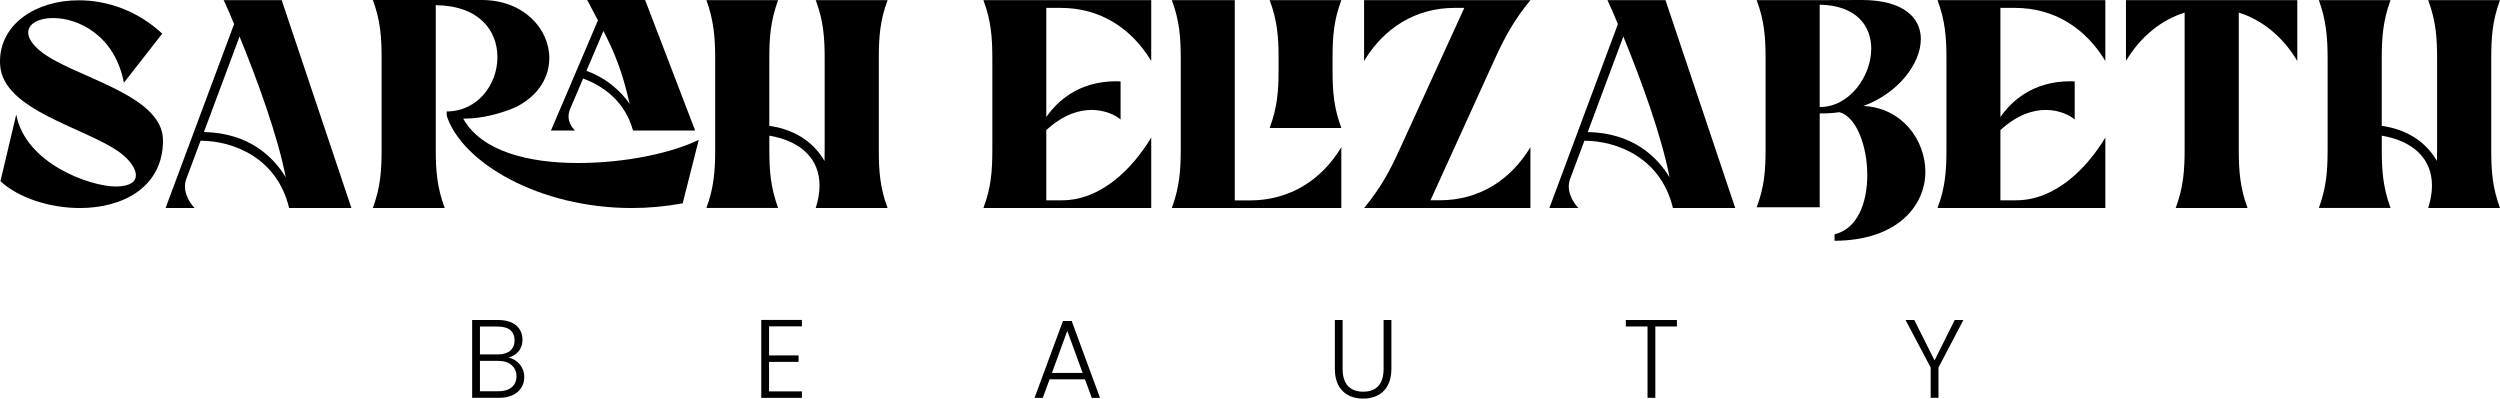 <?xml version="1.0" standalone="no"?>
<!DOCTYPE svg PUBLIC "-//W3C//DTD SVG 1.1//EN" "http://www.w3.org/Graphics/SVG/1.1/DTD/svg11.dtd">
<svg xmlns="http://www.w3.org/2000/svg" viewBox="0 0 808.42 128.89" width="808.42" height="128.89"><defs><style>.d{}</style></defs><g id="a"/><g id="b"><g id="c"><g><path class="d" d="M52.46,10.88l-12.4,15.88c-2.89-15.3-14.71-20.93-22.9-20.93-4.61,0-8.04,1.81-8.04,4.71,0,1.57,1.08,3.53,3.58,5.69,10.1,8.63,40.01,13.92,40.01,29.17s-13.14,21.87-26.82,21.87c-9.81,0-19.95-3.29-25.74-8.68l5.1-21.57c2.94,15.88,23.92,23.29,32.21,23.29h.25c4.51-.1,6.23-1.62,6.23-3.63,0-2.35-2.3-5.29-5.29-7.45C27.45,41.18,1.08,35.74,.05,21.13c-.05-.44-.05-.83-.05-1.28C0,7.75,11.67,.1,25.4,.1h.15c9.02,0,18.88,3.29,26.92,10.79Z"/><path class="d" d="M91.09,.05l22.55,67.22h-20.15c-3.87-16.23-17.99-21.72-28.63-21.77l-4.61,12.35c-.29,.83-.44,1.62-.44,2.45,0,2.6,1.42,5.1,3.09,6.96h-9.36L75.7,7.79c-1.18-2.89-2.3-5.49-3.38-7.75h18.78Zm-25.15,42.65c14.71,.29,22.55,8.14,26.47,14.66-2.55-13.29-9.22-31.57-14.95-45.55l-11.52,30.89Z"/><path class="d" d="M155.76,0c13.58,0,21.87,9.32,21.87,18.78,0,5.98-3.28,12.01-10.69,15.79-4.27,1.91-10.79,3.78-16.52,3.78h-.64c5.93,10.64,21.23,14.36,37.06,14.36s30.74-3.38,39.12-7.5l-5.2,20.54c-5.59,1.03-11.13,1.52-16.47,1.52-29.76,0-54.76-14.51-59.81-29.76-.05-.54-.05-.98-.05-1.47,10.1,0,16.42-8.82,16.42-17.5S154.98,1.86,140.91,1.67V48.19c0,6.91,.39,12.35,2.89,19.07h-23.24c2.5-6.72,2.84-12.16,2.84-19.07V18.97c0-6.86-.34-12.31-2.84-18.97h35.2Zm52.85,0l16.18,42.21h-20.1c-2.45-8.97-8.97-14.17-16.13-16.82l-4.17,9.76c-.34,.83-.54,1.67-.54,2.45,0,1.76,.83,3.38,2.11,4.61h-7.8l4.8-11.23,6.77-15.88,3.63-8.53c-1.08-2.01-2.25-4.22-3.48-6.57h18.73Zm-18.97,22.9c6.96,2.55,11.33,6.91,13.97,10.69-2.35-10.54-5.05-16.91-8.48-23.58l-5.49,12.89Z"/><path class="d" d="M251.61,.05c-2.45,6.67-2.84,12.11-2.84,18.92v21.72c9.76,1.42,15,6.47,17.85,11.37,0-1.18,.05-2.4,.05-3.73V18.97c0-6.82-.39-12.26-2.89-18.92h23.24c-2.5,6.67-2.84,12.11-2.84,18.92v29.37c0,6.82,.34,12.26,2.84,18.92h-23.24c.83-2.6,1.23-5,1.23-7.26,0-8.63-5.98-14.37-16.23-16.13v4.46c0,6.82,.39,12.26,2.84,18.92h-23.19c2.35-6.37,2.84-11.57,2.84-18.92V18.97c0-6.72-.49-12.55-2.84-18.92h23.19Z"/><path class="d" d="M372.27,.05V19.71c-6.42-10.64-16.57-17.16-29.27-17.16h-4.66V37.85c3.43-4.95,10.3-11.57,22.6-11.57,.44,0,.93,.05,1.42,.05v12.31c-1.32-1.18-4.76-3.09-9.36-3.09-4.12,0-9.22,1.52-14.66,6.52v22.7h5.05c12.65,0,22.85-10.25,28.88-20.3v22.8h-54.27c2.55-6.72,2.89-12.21,2.89-19.07V19.02c0-6.86-.39-12.31-2.89-18.97h54.27Z"/><path class="d" d="M399.28,.05V64.81h4.85c12.85,0,23.19-6.52,29.61-17.21v19.66h-54.81c2.45-6.67,2.89-12.11,2.89-18.97V19.12c0-6.91-.39-12.4-2.89-19.07h20.35ZM433.75,.05c-2.45,6.47-2.84,11.86-2.84,18.53v4.22c0,6.72,.39,12.06,2.84,18.58h-23.19c2.45-6.52,2.89-11.87,2.89-18.58v-4.22c0-6.67-.44-12.06-2.89-18.53h23.19Z"/><path class="d" d="M494.89,.05c-5.49,6.67-8.33,12.11-11.47,18.92l-20.84,45.79h3.04c12.65,0,22.85-6.52,29.27-17.16v19.66h-53.78c5.49-6.67,8.33-12.06,11.47-18.92L473.51,2.55h-3.14c-12.65,0-22.85,6.52-29.27,17.16V.05h53.78Z"/><path class="d" d="M538.57,.05l22.55,67.22h-20.15c-3.87-16.23-17.99-21.72-28.63-21.77l-4.61,12.35c-.29,.83-.44,1.62-.44,2.45,0,2.6,1.42,5.1,3.09,6.96h-9.36l22.16-59.47c-1.18-2.89-2.3-5.49-3.38-7.75h18.78Zm-25.15,42.65c14.71,.29,22.55,8.14,26.47,14.66-2.55-13.29-9.22-31.57-14.95-45.55l-11.52,30.89Z"/><path class="d" d="M621.13,12.65c0,7.99-7.4,17.55-18.58,21.62,12.31,.54,20.05,10.83,20.05,21.33s-8.58,22.16-29.37,22.26v-2.11c7.5-1.72,10.59-10.34,10.59-19.12,0-9.41-3.53-18.92-9.02-20.35-1.76,.25-3.63,.39-5.54,.39h-.83v30.35h-20.39c2.55-6.67,2.89-12.16,2.89-18.97V18.88c0-6.77-.39-12.21-2.89-18.83h17.7l16.28-.05c13.53,0,19.12,5.74,19.12,12.65Zm-32.7,21.96h.1c9.46,0,16.57-9.9,16.57-18.88,0-7.3-4.71-13.97-16.67-14.22V34.61Z"/><path class="d" d="M680.8,.05V19.71c-6.42-10.64-16.57-17.16-29.27-17.16h-4.66V37.85c3.43-4.95,10.3-11.57,22.6-11.57,.44,0,.93,.05,1.42,.05v12.31c-1.32-1.18-4.76-3.09-9.36-3.09-4.12,0-9.22,1.52-14.66,6.52v22.7h5.05c12.65,0,22.85-10.25,28.88-20.3v22.8h-54.27c2.55-6.72,2.89-12.21,2.89-19.07V19.02c0-6.86-.39-12.31-2.89-18.97h54.27Z"/><path class="d" d="M742.87,.05V19.71c-4.85-8.14-11.62-13.34-18.92-15.64V48.19c0,6.86,.34,12.35,2.84,19.07h-23.24c2.5-6.72,2.89-12.21,2.89-19.07V4.07c-7.31,2.3-14.12,7.5-18.97,15.64V.05h55.4Z"/><path class="d" d="M773.02,.05c-2.45,6.67-2.84,12.11-2.84,18.92v21.72c9.76,1.42,15,6.47,17.85,11.37,0-1.18,.05-2.4,.05-3.73V18.97c0-6.82-.39-12.26-2.89-18.92h23.24c-2.5,6.67-2.84,12.11-2.84,18.92v29.37c0,6.82,.34,12.26,2.84,18.92h-23.24c.83-2.6,1.23-5,1.23-7.26,0-8.63-5.98-14.37-16.23-16.13v4.46c0,6.82,.39,12.26,2.84,18.92h-23.19c2.35-6.37,2.84-11.57,2.84-18.92V18.97c0-6.72-.49-12.55-2.84-18.92h23.19Z"/></g><g><path class="d" d="M161.39,128.64h-8.71v-25.16h8.46c5.29,0,7.81,2.81,7.81,6.34,0,3.31-2.09,5.15-4.5,5.83,2.81,.5,5.08,3.1,5.08,6.26,0,3.78-2.84,6.73-8.13,6.73Zm-.43-23.04h-5.76v9h5.87c3.42,0,5.33-1.73,5.33-4.54s-1.8-4.46-5.44-4.46Zm.14,11.09h-5.9v9.83h6.01c3.64,0,5.8-1.84,5.8-4.86s-2.3-4.97-5.9-4.97Z"/><path class="d" d="M259.31,105.53h-10.62v9.4h9.54v2.09h-9.54v9.54h10.62v2.09h-13.14v-25.2h13.14v2.09Z"/><path class="d" d="M350.85,122.67h-11.45l-2.2,5.98h-2.66l9.18-24.84h2.84l9.14,24.84h-2.66l-2.2-5.98Zm-5.72-15.69l-4.97,13.61h9.93l-4.97-13.61Z"/><path class="d" d="M431.64,103.48h2.52v15.84c0,5.22,2.74,7.34,6.66,7.34s6.59-2.12,6.59-7.34v-15.84h2.52v15.8c0,6.66-4.03,9.61-9.14,9.61s-9.14-2.95-9.14-9.61v-15.8Z"/><path class="d" d="M525.74,103.48h16.52v2.09h-6.98v23.07h-2.52v-23.07h-7.02v-2.09Z"/><path class="d" d="M616.18,103.48h2.84l6.55,13.07,6.52-13.07h2.81l-8.06,15.37v9.79h-2.52v-9.79l-8.13-15.37Z"/></g></g></g></svg>